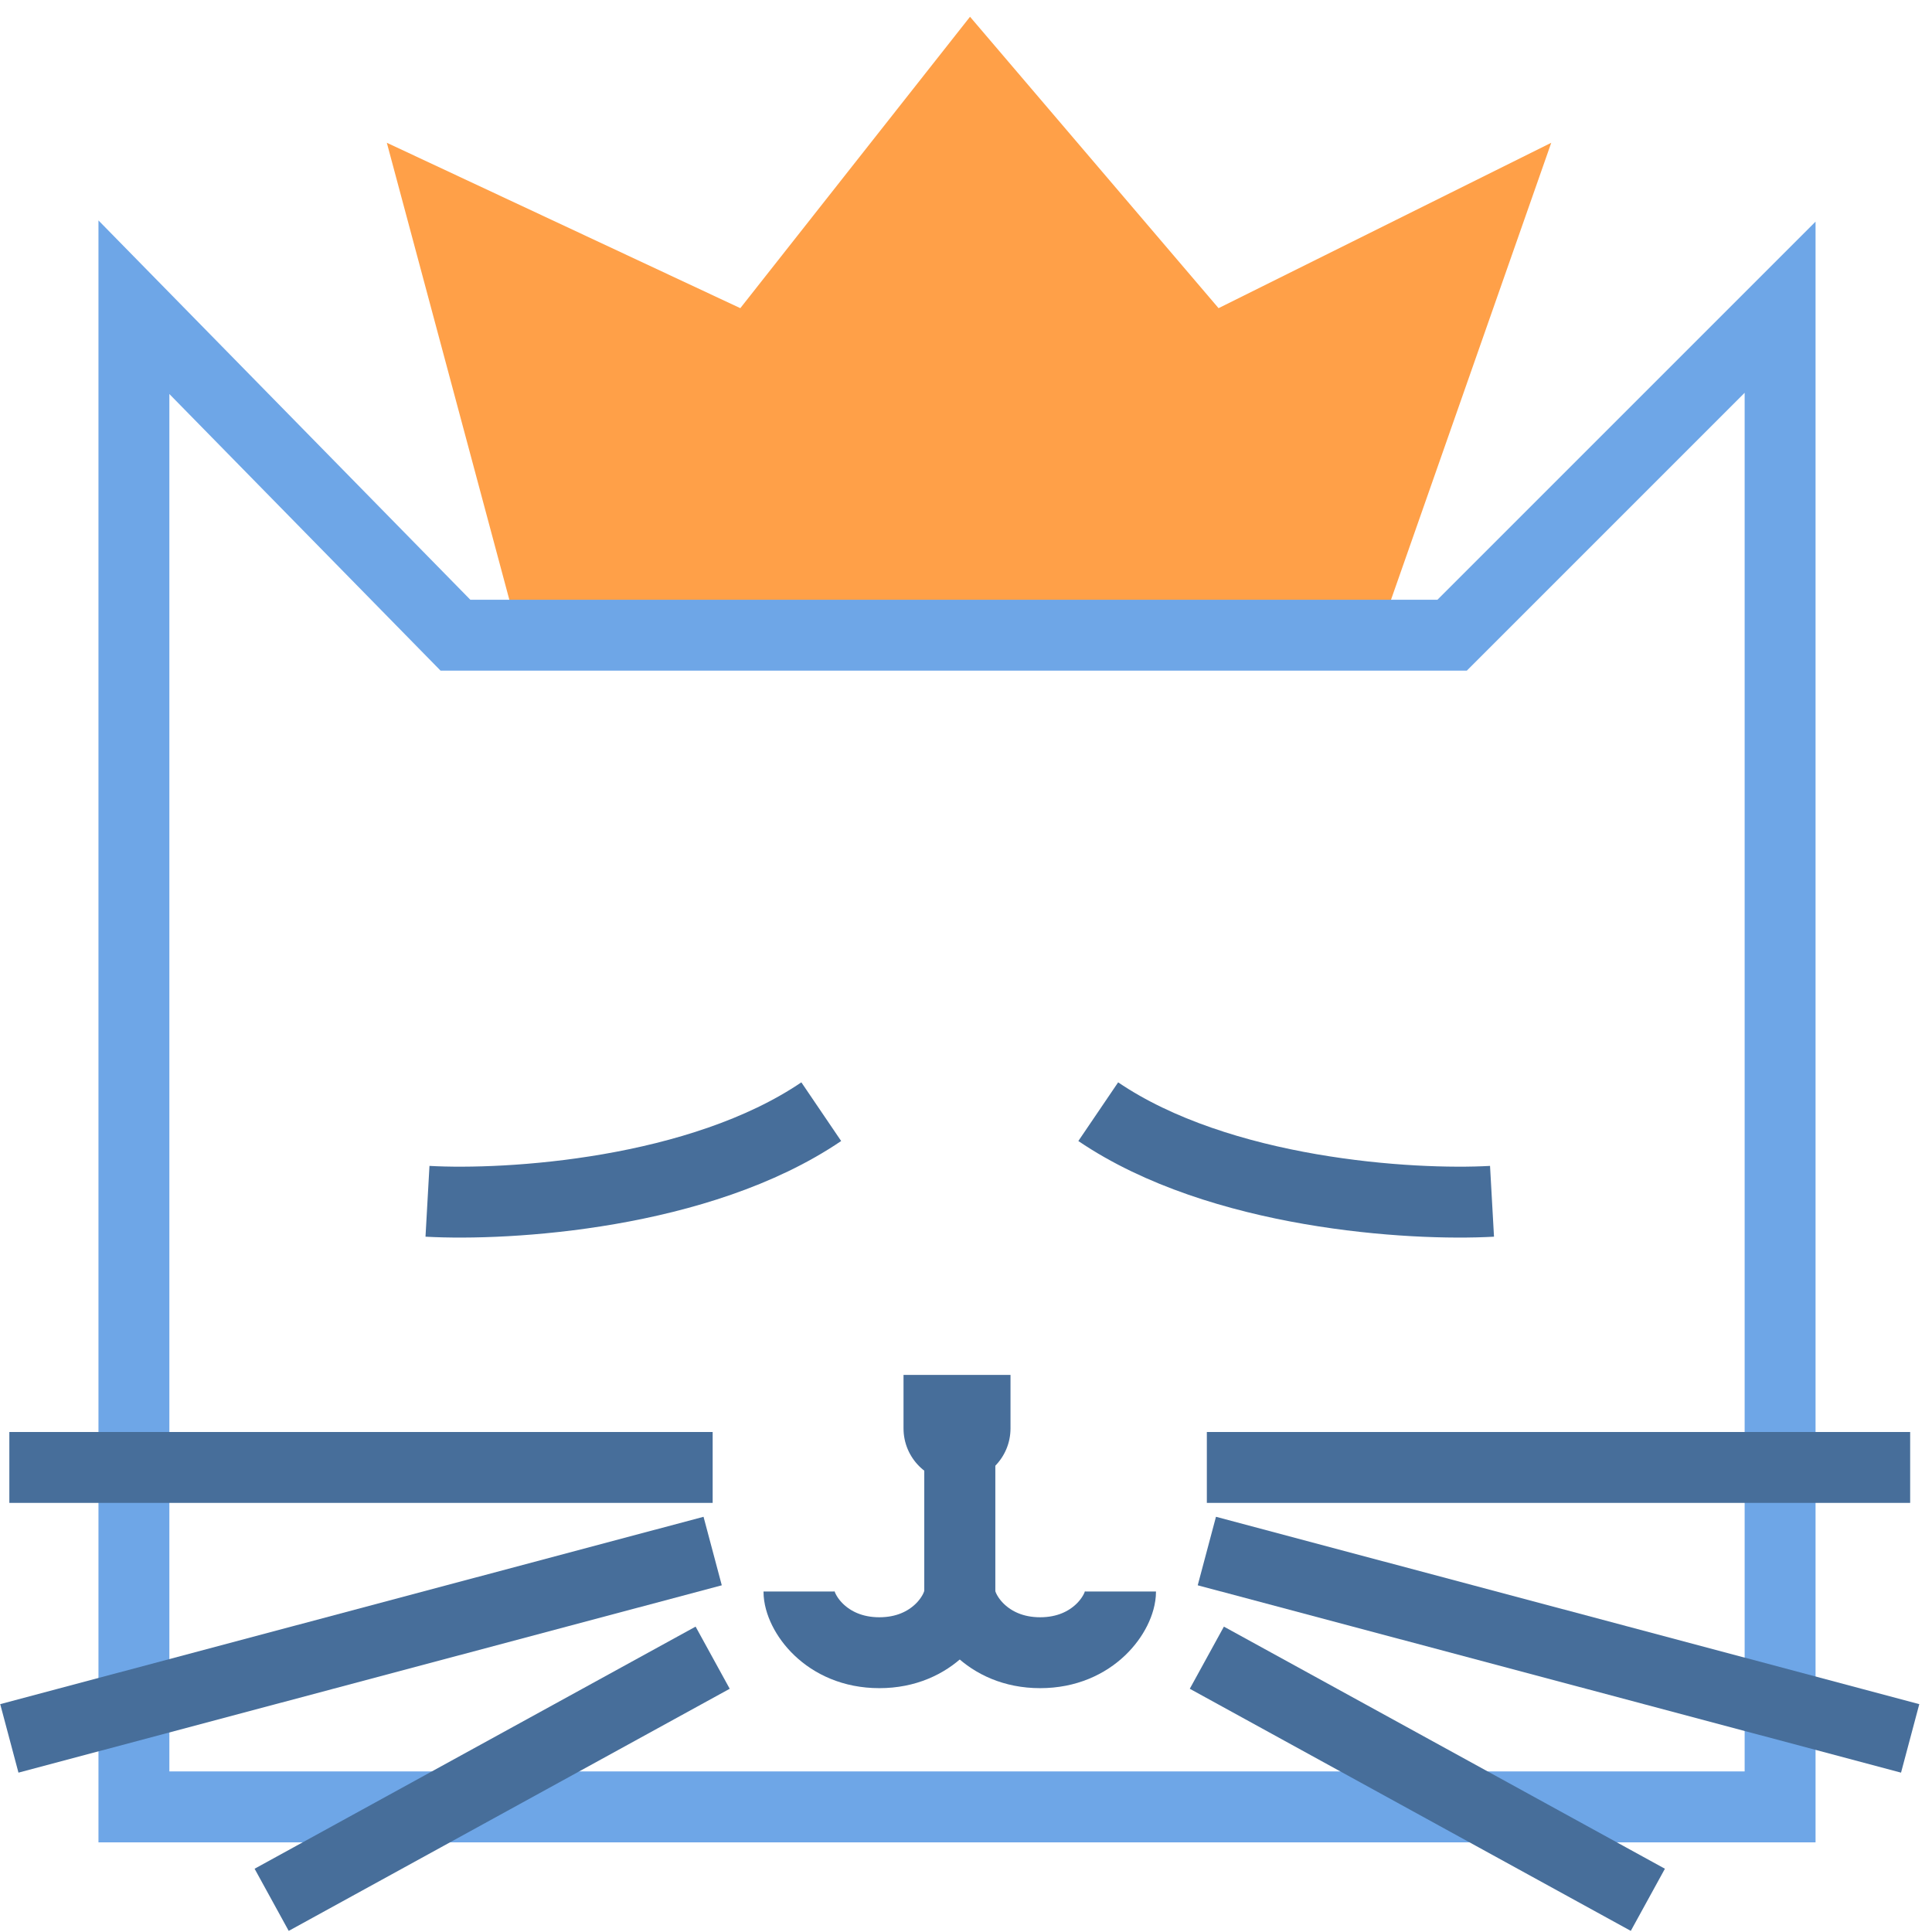 <svg width="109" height="109" viewBox="0 0 109 109" fill="none" xmlns="http://www.w3.org/2000/svg">
<path d="M21.824 8.055L29.448 36.493H77.547L87.519 8.055L68.749 17.386L54.727 0.946L41.767 17.386L21.824 8.055Z" fill="#FFA048"/>
<path d="M7.555 101.941V17.333L25.695 35.836H81.927L100.43 17.333V101.941H7.555Z" stroke="#6EA6E7" stroke-width="4"/>
<path d="M50.975 77.569H57.011V80.587C57.011 82.254 55.659 83.605 53.993 83.605C52.326 83.605 50.975 82.254 50.975 80.587V77.569Z" fill="#476E9A"/>
<path d="M24.118 67.775C28.663 68.03 39.47 67.376 46.334 62.719" stroke="#476E9A" stroke-width="4"/>
<path d="M84.177 67.775C79.632 68.03 68.825 67.376 61.961 62.719" stroke="#476E9A" stroke-width="4"/>
<path d="M54.147 81.477V89.79C54.147 90.953 52.648 93.243 49.612 93.243C46.575 93.243 45.076 90.953 45.076 89.79" stroke="#476E9A" stroke-width="4"/>
<path d="M54.148 81.477V89.79C54.148 90.953 55.647 93.243 58.683 93.243C61.72 93.243 63.219 90.953 63.219 89.79" stroke="#476E9A" stroke-width="4"/>
<path d="M68.088 82.79H107.768M68.088 87.507L107.768 98.077M68.088 93.524L92.969 107.184" stroke="#476E9A" stroke-width="4"/>
<path d="M40.207 82.79H0.527M40.207 87.507L0.527 98.077M40.207 93.524L15.326 107.184" stroke="#476E9A" stroke-width="4"/>
</svg>
